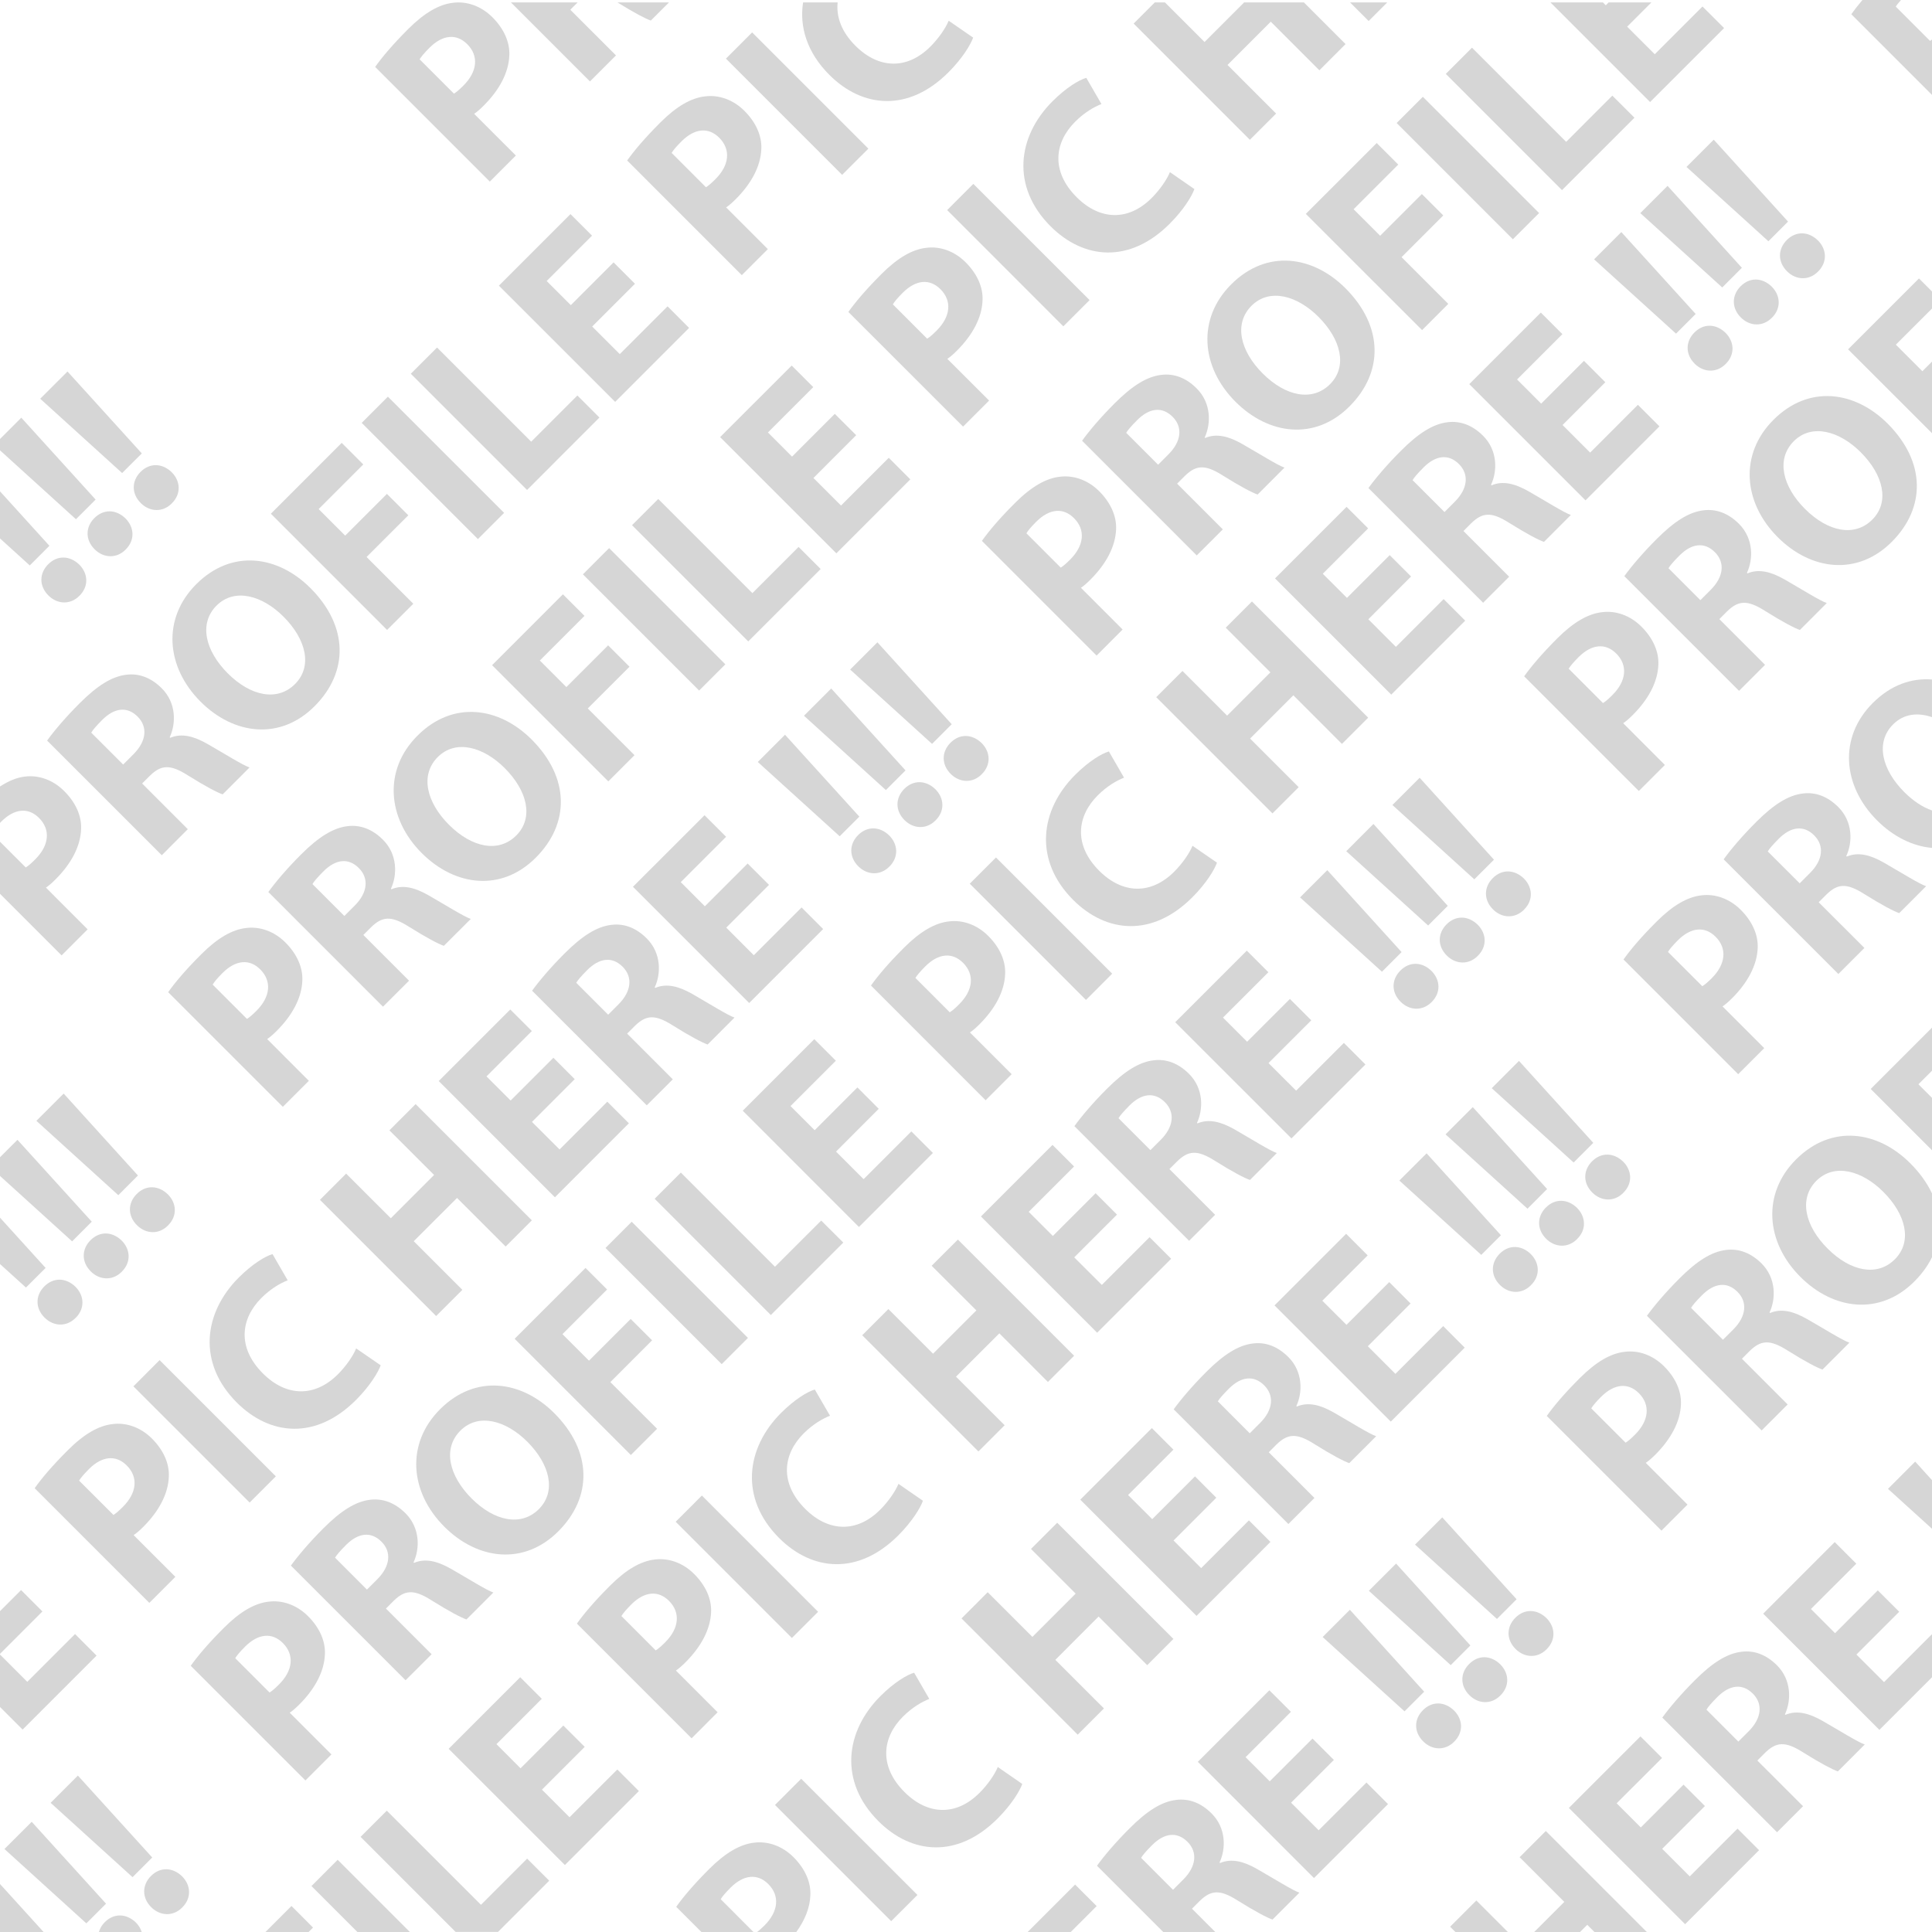 <?xml version="1.0" encoding="utf-8"?>
<!-- Generator: Adobe Illustrator 15.0.0, SVG Export Plug-In . SVG Version: 6.00 Build 0)  -->
<!DOCTYPE svg PUBLIC "-//W3C//DTD SVG 1.1//EN" "http://www.w3.org/Graphics/SVG/1.1/DTD/svg11.dtd">
<svg version="1.1" id="Layer_1" xmlns="http://www.w3.org/2000/svg" xmlns:xlink="http://www.w3.org/1999/xlink" x="0px" y="0px"
	 width="140px" height="140px" viewBox="0 0 140 140" enable-background="new 0 0 140 140" xml:space="preserve">
<g>
	<g>
		<path fill="#D6D6D6" d="M13.821,120.71c0.49-0.688,1.239-1.588,2.402-2.749c1.171-1.174,2.235-1.788,3.248-1.899
			c0.974-0.124,2.023,0.225,2.848,1.049c0.826,0.823,1.274,1.799,1.225,2.775c-0.05,1.249-0.726,2.497-1.849,3.623
			c-0.25,0.249-0.488,0.462-0.7,0.601l3.024,3.022l-1.887,1.887L13.821,120.71z M19.533,122.646c0.201-0.124,0.4-0.3,0.689-0.588
			c1.011-1.012,1.123-2.149,0.273-2.999c-0.774-0.774-1.773-0.699-2.736,0.263c-0.374,0.376-0.614,0.664-0.713,0.837L19.533,122.646
			z"/>
		<path fill="#D6D6D6" d="M21.08,113.45c0.513-0.71,1.337-1.685,2.362-2.711c1.25-1.25,2.312-1.937,3.387-2.062
			c0.912-0.11,1.787,0.214,2.56,0.986c1.063,1.063,1.038,2.564,0.578,3.551l0.036,0.038c0.824-0.351,1.699-0.127,2.688,0.436
			c1.222,0.7,2.572,1.55,3.061,1.712l-1.95,1.95c-0.375-0.125-1.263-0.587-2.539-1.388c-1.296-0.825-1.936-0.737-2.734,0.037
			l-0.563,0.564l3.311,3.311l-1.888,1.884L21.08,113.45z M26.59,115.189l0.75-0.75c0.951-0.951,1.04-1.986,0.303-2.723
			c-0.765-0.765-1.69-0.64-2.564,0.235c-0.461,0.461-0.698,0.75-0.799,0.926L26.59,115.189z"/>
		<path fill="#D6D6D6" d="M40.157,102.395c2.776,2.774,2.774,6.099,0.3,8.571c-2.487,2.489-5.848,2.077-8.258-0.334
			c-2.525-2.526-2.788-6.036-0.312-8.511C34.471,99.536,37.821,100.06,40.157,102.395z M34.172,108.583
			c1.663,1.661,3.6,2.049,4.875,0.773c1.287-1.289,0.798-3.248-0.839-4.888c-1.524-1.522-3.535-2.111-4.847-0.797
			C32.062,104.969,32.537,106.944,34.172,108.583z"/>
		<path fill="#D6D6D6" d="M37.293,97.013l5.136-5.134l1.563,1.562l-3.235,3.237l1.923,1.921l3.022-3.023l1.55,1.549l-3.024,3.026
			l3.386,3.384l-1.899,1.9L37.293,97.013z"/>
		<path fill="#D6D6D6" d="M45.776,88.532l8.422,8.42l-1.9,1.899l-8.42-8.42L45.776,88.532z"/>
		<path fill="#D6D6D6" d="M47.438,86.869l1.899-1.9l6.821,6.824l3.349-3.347l1.601,1.597l-5.25,5.249L47.438,86.869z"/>
		<path fill="#D6D6D6" d="M63.677,80.349l-3.096,3.1l1.998,1.997l3.461-3.46l1.562,1.562l-5.361,5.363l-8.419-8.424l5.185-5.185
			l1.562,1.562l-3.287,3.285l1.751,1.751l3.097-3.101L63.677,80.349z"/>
		<path fill="#D6D6D6" d="M63.114,71.416c0.486-0.687,1.237-1.585,2.4-2.748c1.175-1.175,2.235-1.787,3.248-1.899
			c0.974-0.125,2.023,0.224,2.848,1.05c0.827,0.823,1.274,1.798,1.226,2.773c-0.05,1.249-0.725,2.5-1.852,3.624
			c-0.25,0.251-0.486,0.461-0.699,0.599l3.024,3.024l-1.887,1.889L63.114,71.416z M68.822,73.354c0.201-0.125,0.4-0.299,0.687-0.588
			c1.014-1.013,1.126-2.148,0.277-2.998c-0.772-0.774-1.775-0.701-2.738,0.262c-0.375,0.375-0.612,0.661-0.713,0.836L68.822,73.354z
			"/>
		<path fill="#D6D6D6" d="M72.171,62.136l8.422,8.422l-1.9,1.901l-8.421-8.424L72.171,62.136z"/>
		<path fill="#D6D6D6" d="M88.186,62.512c-0.174,0.5-0.773,1.499-1.786,2.511c-2.911,2.912-6.234,2.587-8.633,0.19
			c-2.875-2.876-2.41-6.513,0.138-9.06c0.985-0.986,1.924-1.55,2.449-1.7l1.098,1.899c-0.534,0.213-1.224,0.6-1.909,1.287
			c-1.499,1.499-1.763,3.587,0.111,5.461c1.688,1.687,3.748,1.75,5.435,0.064c0.588-0.589,1.102-1.327,1.325-1.875L88.186,62.512z"
			/>
		<path fill="#D6D6D6" d="M85.687,48.62l3.234,3.237l3.137-3.136l-3.236-3.237l1.899-1.9l8.423,8.422l-1.902,1.9l-3.521-3.523
			l-3.136,3.136l3.523,3.523l-1.899,1.9l-8.425-8.423L85.687,48.62z"/>
		<path fill="#D6D6D6" d="M102.251,41.775l-3.097,3.1l1.998,1.999l3.459-3.462l1.563,1.562l-5.359,5.362l-8.423-8.423l5.186-5.185
			l1.563,1.561l-3.287,3.287l1.751,1.749l3.099-3.098L102.251,41.775z"/>
		<path fill="#D6D6D6" d="M99.162,35.367c0.513-0.71,1.337-1.684,2.363-2.71c1.248-1.25,2.31-1.939,3.384-2.062
			c0.913-0.112,1.788,0.213,2.563,0.986c1.062,1.062,1.037,2.561,0.574,3.549l0.038,0.038c0.823-0.349,1.698-0.125,2.687,0.436
			c1.225,0.701,2.572,1.551,3.06,1.713l-1.949,1.949c-0.375-0.125-1.263-0.587-2.536-1.386c-1.299-0.826-1.937-0.738-2.737,0.037
			l-0.562,0.563l3.312,3.311l-1.886,1.887L99.162,35.367z M104.674,37.104l0.748-0.749c0.95-0.951,1.037-1.988,0.301-2.724
			c-0.762-0.763-1.686-0.637-2.561,0.236c-0.462,0.462-0.699,0.75-0.801,0.926L104.674,37.104z"/>
		<path fill="#D6D6D6" d="M116.328,27.697l-3.099,3.101l1.999,1.999l3.46-3.463l1.563,1.563l-5.36,5.361l-8.422-8.422l5.186-5.186
			l1.562,1.563l-3.284,3.286l1.747,1.75l3.101-3.1L116.328,27.697z"/>
		<path fill="#D6D6D6" d="M121.451,24.176l-5.938-5.384l1.974-1.975l5.388,5.934L121.451,24.176z M125.035,26.388
			c-0.65,0.649-1.587,0.613-2.236-0.037c-0.674-0.674-0.674-1.597-0.013-2.261c0.662-0.664,1.563-0.639,2.249,0.025
			c0.65,0.649,0.699,1.573,0.025,2.248L125.035,26.388z"/>
		<path fill="#D6D6D6" d="M124.8,20.83l-5.938-5.387l1.975-1.974l5.386,5.936L124.8,20.83z M128.381,23.04
			c-0.647,0.649-1.586,0.613-2.235-0.037c-0.673-0.674-0.673-1.6-0.011-2.263c0.662-0.662,1.562-0.636,2.246,0.025
			c0.651,0.65,0.7,1.575,0.029,2.249L128.381,23.04z"/>
		<path fill="#D6D6D6" d="M128.146,17.482l-5.937-5.386l1.975-1.974l5.384,5.936L128.146,17.482z M131.729,19.692
			c-0.651,0.65-1.587,0.614-2.237-0.036c-0.676-0.675-0.676-1.599-0.013-2.263c0.663-0.662,1.563-0.636,2.25,0.025
			c0.652,0.649,0.697,1.573,0.025,2.249L131.729,19.692z"/>
	</g>
</g>
<polygon fill="#D6D6D6" points="3.158,140 0,136.521 0,140 "/>
<g>
	<path fill="#D6D6D6" d="M7.166,140h3.104c-0.081-0.246-0.219-0.483-0.426-0.69c-0.688-0.661-1.586-0.687-2.249-0.025
		C7.379,139.5,7.241,139.746,7.166,140z"/>
	<polygon fill="#D6D6D6" points="7.683,137.948 2.297,132.014 0.323,133.987 6.257,139.374 	"/>
</g>
<path fill="#D6D6D6" d="M9.606,136.027l-5.938-5.388l1.975-1.974l5.388,5.936L9.606,136.027z M13.191,138.236
	c-0.651,0.651-1.587,0.612-2.237-0.036c-0.674-0.675-0.674-1.598-0.011-2.262c0.661-0.662,1.562-0.637,2.248,0.024
	c0.648,0.649,0.699,1.574,0.025,2.248L13.191,138.236z"/>
<polygon fill="#D6D6D6" points="22.362,140 22.683,139.679 21.123,138.115 19.237,140 "/>
<polygon fill="#D6D6D6" points="29.699,140 24.468,134.769 22.569,136.67 25.899,140 "/>
<polygon fill="#D6D6D6" points="36.085,139.994 39.798,136.282 38.197,134.683 34.851,138.029 28.028,131.207 26.13,133.106 
	33.014,139.994 "/>
<path fill="#D6D6D6" d="M42.37,126.585l-3.099,3.1l2,2l3.462-3.461l1.562,1.563l-5.361,5.359l-8.423-8.42l5.187-5.188l1.562,1.563
	l-3.286,3.287l1.748,1.749l3.099-3.098L42.37,126.585z"/>
<path fill="#D6D6D6" d="M41.805,117.655c0.486-0.688,1.237-1.587,2.399-2.749c1.175-1.177,2.235-1.786,3.25-1.898
	c0.971-0.125,2.022,0.225,2.848,1.05c0.824,0.824,1.272,1.798,1.226,2.774c-0.052,1.247-0.728,2.496-1.851,3.623
	c-0.253,0.25-0.486,0.461-0.698,0.599l3.022,3.024l-1.886,1.887L41.805,117.655z M47.516,119.593c0.201-0.127,0.4-0.301,0.687-0.588
	c1.012-1.012,1.123-2.149,0.276-3c-0.775-0.773-1.775-0.7-2.738,0.265c-0.374,0.375-0.612,0.661-0.71,0.836L47.516,119.593z"/>
<path fill="#D6D6D6" d="M50.861,108.373l8.421,8.423l-1.898,1.899l-8.421-8.422L50.861,108.373z"/>
<path fill="#D6D6D6" d="M66.879,108.75c-0.174,0.5-0.774,1.499-1.787,2.512c-2.912,2.91-6.238,2.586-8.635,0.188
	c-2.874-2.874-2.41-6.51,0.139-9.061c0.987-0.986,1.922-1.549,2.448-1.698l1.102,1.899c-0.54,0.213-1.224,0.599-1.914,1.286
	c-1.498,1.501-1.761,3.587,0.113,5.461c1.685,1.688,3.75,1.751,5.436,0.063c0.588-0.588,1.1-1.326,1.324-1.874L66.879,108.75z"/>
<path fill="#D6D6D6" d="M64.375,94.859l3.238,3.235l3.138-3.137l-3.24-3.235l1.901-1.899l8.421,8.42l-1.897,1.899l-3.521-3.522
	l-3.139,3.137l3.524,3.522l-1.9,1.899l-8.421-8.42L64.375,94.859z"/>
<path fill="#D6D6D6" d="M80.942,88.014l-3.1,3.098l2.001,1.998l3.46-3.459l1.563,1.563l-5.363,5.359l-8.421-8.423l5.187-5.185
	l1.563,1.562l-3.288,3.287l1.75,1.749l3.099-3.098L80.942,88.014z"/>
<path fill="#D6D6D6" d="M77.855,81.604c0.512-0.71,1.336-1.685,2.359-2.709c1.252-1.248,2.313-1.939,3.389-2.062
	c0.911-0.113,1.786,0.212,2.561,0.986c1.062,1.061,1.035,2.561,0.575,3.549l0.037,0.036c0.823-0.348,1.698-0.122,2.687,0.438
	c1.224,0.701,2.572,1.551,3.062,1.711l-1.948,1.95c-0.376-0.123-1.266-0.585-2.539-1.387c-1.298-0.824-1.937-0.736-2.735,0.038
	l-0.563,0.563l3.312,3.31l-1.886,1.887L77.855,81.604z M83.363,83.344l0.751-0.751c0.949-0.948,1.038-1.986,0.301-2.724
	c-0.766-0.763-1.688-0.64-2.563,0.235c-0.461,0.463-0.7,0.751-0.8,0.926L83.363,83.344z"/>
<path fill="#D6D6D6" d="M95.02,73.936l-3.099,3.098l2.001,1.999l3.46-3.46l1.563,1.562l-5.362,5.359l-8.422-8.42l5.187-5.186
	l1.563,1.563l-3.288,3.287l1.75,1.75l3.099-3.1L95.02,73.936z"/>
<path fill="#D6D6D6" d="M100.142,70.416l-5.935-5.387l1.973-1.973l5.384,5.935L100.142,70.416z M103.727,72.626
	c-0.649,0.648-1.587,0.614-2.238-0.039c-0.673-0.674-0.673-1.596-0.009-2.259c0.662-0.664,1.559-0.638,2.247,0.024
	c0.648,0.65,0.699,1.574,0.024,2.249L103.727,72.626z"/>
<path fill="#D6D6D6" d="M103.488,67.066l-5.934-5.385l1.971-1.973l5.386,5.934L103.488,67.066z M107.075,69.277
	c-0.648,0.65-1.587,0.613-2.238-0.036c-0.675-0.675-0.675-1.599-0.011-2.262c0.662-0.662,1.561-0.638,2.249,0.025
	c0.649,0.65,0.699,1.574,0.023,2.249L107.075,69.277z"/>
<path fill="#D6D6D6" d="M106.834,63.719l-5.934-5.385l1.973-1.975l5.386,5.937L106.834,63.719z M110.424,65.931
	c-0.653,0.649-1.591,0.612-2.238-0.036c-0.676-0.676-0.675-1.601-0.013-2.263s1.56-0.638,2.251,0.024
	c0.646,0.649,0.697,1.576,0.021,2.251L110.424,65.931z"/>
<path fill="#D6D6D6" d="M110.448,49.009c0.486-0.687,1.238-1.586,2.397-2.75c1.174-1.174,2.238-1.787,3.25-1.899
	c0.976-0.125,2.025,0.225,2.851,1.049c0.826,0.825,1.273,1.8,1.225,2.776c-0.051,1.248-0.728,2.498-1.851,3.622
	c-0.25,0.25-0.488,0.463-0.699,0.6l3.023,3.024l-1.887,1.887L110.448,49.009z M116.16,50.947c0.2-0.126,0.4-0.3,0.686-0.588
	c1.014-1.013,1.124-2.149,0.276-2.999c-0.773-0.775-1.776-0.7-2.737,0.262c-0.374,0.375-0.612,0.662-0.713,0.836L116.16,50.947z"/>
<path fill="#D6D6D6" d="M117.705,41.75c0.511-0.711,1.34-1.686,2.362-2.709c1.253-1.25,2.312-1.939,3.387-2.063
	c0.913-0.112,1.785,0.212,2.563,0.986c1.06,1.063,1.034,2.563,0.572,3.549l0.037,0.037c0.824-0.348,1.701-0.123,2.688,0.438
	c1.223,0.701,2.573,1.55,3.061,1.711l-1.947,1.951c-0.378-0.126-1.265-0.588-2.538-1.388c-1.3-0.824-1.937-0.737-2.738,0.039
	l-0.561,0.562l3.312,3.312l-1.885,1.886L117.705,41.75z M123.216,43.489l0.75-0.75c0.949-0.95,1.039-1.987,0.302-2.725
	c-0.765-0.763-1.688-0.637-2.563,0.237c-0.462,0.462-0.701,0.75-0.8,0.925L123.216,43.489z"/>
<path fill="#D6D6D6" d="M136.784,30.695c2.772,2.775,2.772,6.098,0.3,8.572c-2.487,2.487-5.849,2.074-8.259-0.336
	c-2.524-2.525-2.789-6.038-0.313-8.509C131.1,27.833,134.446,28.358,136.784,30.695z M130.798,36.881
	c1.663,1.661,3.599,2.049,4.874,0.773c1.286-1.287,0.799-3.248-0.839-4.885c-1.524-1.524-3.533-2.111-4.847-0.799
	C128.686,33.271,129.163,35.245,130.798,36.881z"/>
<polygon fill="#D6D6D6" points="140.043,26.16 139.304,26.899 137.381,24.976 140.043,22.315 140.043,21.165 139.056,20.177 
	133.919,25.313 140.043,31.436 "/>
<g>
	<polygon fill="#D6D6D6" points="5.438,118.409 1.975,121.871 0,119.893 0,123.693 1.638,125.332 6.998,119.972 	"/>
	<polygon fill="#D6D6D6" points="0,119.846 3.074,116.771 1.527,115.222 0,116.749 	"/>
</g>
<path fill="#D6D6D6" d="M2.511,107.84c0.487-0.686,1.236-1.586,2.399-2.747c1.175-1.176,2.234-1.787,3.248-1.899
	c0.975-0.127,2.025,0.224,2.852,1.049c0.823,0.824,1.273,1.799,1.223,2.772c-0.049,1.25-0.725,2.501-1.849,3.625
	c-0.252,0.25-0.488,0.463-0.702,0.6l3.026,3.023l-1.888,1.888L2.511,107.84z M8.222,109.778c0.199-0.125,0.398-0.302,0.686-0.588
	c1.012-1.012,1.126-2.15,0.276-2.998c-0.773-0.774-1.776-0.701-2.739,0.263c-0.374,0.375-0.61,0.661-0.713,0.836L8.222,109.778z"/>
<path fill="#D6D6D6" d="M11.565,98.559l8.423,8.422l-1.899,1.899l-8.421-8.42L11.565,98.559z"/>
<path fill="#D6D6D6" d="M27.585,98.935c-0.178,0.501-0.775,1.5-1.789,2.513c-2.911,2.911-6.236,2.587-8.635,0.188
	c-2.874-2.874-2.409-6.512,0.141-9.061c0.987-0.985,1.922-1.549,2.446-1.697l1.098,1.898c-0.536,0.213-1.222,0.598-1.909,1.285
	c-1.499,1.502-1.763,3.589,0.113,5.463c1.686,1.687,3.747,1.749,5.436,0.063c0.588-0.588,1.098-1.325,1.323-1.875L27.585,98.935z"/>
<path fill="#D6D6D6" d="M25.082,85.044l3.237,3.236l3.137-3.137l-3.238-3.235l1.899-1.9l8.423,8.422l-1.899,1.899l-3.523-3.521
	l-3.137,3.135l3.523,3.523l-1.9,1.898l-8.419-8.42L25.082,85.044z"/>
<path fill="#D6D6D6" d="M41.646,78.199l-3.097,3.099l2,1.997l3.459-3.461l1.562,1.563l-5.359,5.362l-8.421-8.423l5.186-5.185
	l1.563,1.562l-3.287,3.286l1.75,1.749l3.098-3.098L41.646,78.199z"/>
<path fill="#D6D6D6" d="M38.558,71.79c0.514-0.71,1.338-1.686,2.363-2.709c1.251-1.25,2.314-1.938,3.386-2.063
	c0.913-0.113,1.787,0.212,2.56,0.986c1.063,1.063,1.039,2.56,0.575,3.547l0.038,0.036c0.825-0.346,1.7-0.123,2.688,0.439
	c1.224,0.702,2.573,1.549,3.058,1.712l-1.947,1.95c-0.374-0.125-1.264-0.588-2.536-1.387c-1.301-0.826-1.938-0.738-2.737,0.038
	l-0.562,0.561l3.31,3.313l-1.887,1.884L38.558,71.79z M44.07,73.529l0.749-0.75c0.948-0.95,1.038-1.989,0.3-2.725
	c-0.762-0.762-1.687-0.639-2.563,0.238c-0.461,0.46-0.698,0.749-0.799,0.925L44.07,73.529z"/>
<path fill="#D6D6D6" d="M55.725,64.121l-3.098,3.099l1.997,1.999l3.462-3.461l1.562,1.563l-5.359,5.36l-8.423-8.422l5.188-5.185
	l1.562,1.562l-3.287,3.287l1.748,1.749l3.099-3.098L55.725,64.121z"/>
<path fill="#D6D6D6" d="M60.848,60.6l-5.936-5.385l1.973-1.973l5.386,5.935L60.848,60.6z M64.431,62.811
	c-0.65,0.649-1.586,0.613-2.237-0.036c-0.674-0.675-0.674-1.598-0.011-2.262c0.663-0.663,1.562-0.637,2.249,0.024
	c0.649,0.65,0.699,1.574,0.026,2.249L64.431,62.811z"/>
<path fill="#D6D6D6" d="M64.195,57.251l-5.936-5.385l1.974-1.974l5.385,5.935L64.195,57.251z M67.78,59.462
	c-0.651,0.65-1.586,0.614-2.238-0.036c-0.674-0.674-0.674-1.599-0.013-2.262c0.665-0.662,1.563-0.638,2.251,0.025
	c0.649,0.65,0.698,1.576,0.024,2.249L67.78,59.462z"/>
<path fill="#D6D6D6" d="M67.541,53.905l-5.936-5.387l1.975-1.974l5.385,5.936L67.541,53.905z M71.129,56.116
	c-0.653,0.651-1.589,0.613-2.239-0.037c-0.675-0.674-0.672-1.599-0.009-2.261c0.659-0.663,1.559-0.638,2.249,0.023
	c0.647,0.65,0.698,1.575,0.023,2.249L71.129,56.116z"/>
<path fill="#D6D6D6" d="M71.153,39.194c0.488-0.687,1.234-1.586,2.401-2.749c1.172-1.173,2.234-1.786,3.247-1.899
	c0.977-0.124,2.024,0.225,2.852,1.05c0.822,0.824,1.27,1.801,1.222,2.774c-0.051,1.25-0.727,2.5-1.851,3.624
	c-0.25,0.25-0.486,0.463-0.697,0.6l3.022,3.023l-1.886,1.888L71.153,39.194z M76.864,41.131c0.2-0.124,0.397-0.298,0.687-0.587
	c1.012-1.011,1.125-2.149,0.274-2.998c-0.775-0.776-1.774-0.7-2.737,0.262c-0.374,0.374-0.611,0.661-0.711,0.836L76.864,41.131z"/>
<path fill="#D6D6D6" d="M78.412,31.937c0.512-0.712,1.336-1.686,2.36-2.711c1.249-1.249,2.311-1.937,3.387-2.062
	c0.913-0.113,1.789,0.212,2.561,0.987c1.063,1.062,1.038,2.561,0.577,3.548l0.035,0.037c0.825-0.349,1.7-0.124,2.687,0.437
	c1.225,0.701,2.574,1.55,3.061,1.712l-1.948,1.951c-0.375-0.127-1.264-0.587-2.536-1.387c-1.298-0.826-1.938-0.737-2.737,0.038
	l-0.563,0.562l3.313,3.312l-1.889,1.887L78.412,31.937z M83.922,33.675l0.749-0.751c0.951-0.949,1.038-1.986,0.3-2.723
	c-0.764-0.762-1.686-0.638-2.561,0.237c-0.462,0.462-0.699,0.75-0.802,0.925L83.922,33.675z"/>
<path fill="#D6D6D6" d="M97.491,20.881c2.771,2.774,2.769,6.097,0.296,8.571c-2.484,2.487-5.846,2.075-8.255-0.336
	c-2.527-2.524-2.79-6.037-0.314-8.51C91.805,18.02,95.152,18.544,97.491,20.881z M91.503,27.067
	c1.663,1.662,3.598,2.049,4.875,0.774c1.286-1.286,0.798-3.249-0.84-4.885c-1.522-1.524-3.535-2.111-4.847-0.8
	C89.391,23.455,89.865,25.431,91.503,27.067z"/>
<path fill="#D6D6D6" d="M94.625,15.499l5.137-5.135l1.559,1.562l-3.234,3.236l1.925,1.922l3.022-3.023l1.551,1.55l-3.024,3.023
	l3.387,3.386l-1.898,1.9L94.625,15.499z"/>
<path fill="#D6D6D6" d="M103.106,7.016l8.423,8.422l-1.901,1.9l-8.421-8.423L103.106,7.016z"/>
<path fill="#D6D6D6" d="M104.769,5.355l1.897-1.899l6.823,6.823l3.347-3.349l1.603,1.599l-5.251,5.249L104.769,5.355z"/>
<polygon fill="#D6D6D6" points="123.369,0.471 119.91,3.932 117.91,1.933 119.665,0.177 116.567,0.177 116.361,0.384 116.155,0.177 
	112.355,0.177 119.571,7.394 124.934,2.034 "/>
<path fill="#D6D6D6" d="M137.376,0.48c0.063-0.111,0.202-0.283,0.378-0.48h-2.795c-0.323,0.383-0.596,0.73-0.807,1.03L140,6.879
	V2.863c-0.045,0.033-0.094,0.075-0.138,0.103L137.376,0.48z"/>
<g>
	<path fill="#D6D6D6" d="M5.464,93.24c-0.686-0.662-1.586-0.688-2.25-0.025c-0.662,0.663-0.662,1.587,0.014,2.262
		c0.649,0.648,1.586,0.687,2.236,0.035l0.026-0.022C6.164,94.814,6.115,93.889,5.464,93.24z"/>
	<polygon fill="#D6D6D6" points="0,88.237 0,91.596 1.88,93.3 3.305,91.879 	"/>
</g>
<g>
	<polygon fill="#D6D6D6" points="1.265,82.596 0,83.859 0,85.213 5.226,89.953 6.65,88.528 	"/>
	<path fill="#D6D6D6" d="M8.813,89.891c-0.689-0.662-1.586-0.686-2.25-0.024C5.9,90.53,5.9,91.454,6.575,92.128
		c0.647,0.651,1.588,0.686,2.238,0.037l0.024-0.025C9.509,91.465,9.462,90.541,8.813,89.891z"/>
</g>
<path fill="#D6D6D6" d="M8.574,86.607l-5.936-5.387l1.975-1.976l5.383,5.937L8.574,86.607z M12.158,88.818
	c-0.649,0.648-1.586,0.614-2.237-0.039c-0.674-0.674-0.674-1.596-0.012-2.26c0.663-0.663,1.562-0.638,2.249,0.023
	c0.653,0.649,0.698,1.575,0.026,2.249L12.158,88.818z"/>
<path fill="#D6D6D6" d="M12.186,71.897c0.488-0.688,1.235-1.587,2.401-2.75c1.173-1.175,2.235-1.787,3.249-1.901
	c0.973-0.124,2.022,0.225,2.848,1.051c0.824,0.824,1.272,1.8,1.224,2.775c-0.05,1.248-0.725,2.497-1.851,3.624
	c-0.248,0.248-0.485,0.461-0.698,0.598l3.022,3.025l-1.885,1.886L12.186,71.897z M17.896,73.834c0.203-0.127,0.4-0.302,0.688-0.588
	c1.013-1.011,1.125-2.15,0.276-2.999c-0.775-0.775-1.775-0.7-2.738,0.263c-0.375,0.375-0.61,0.662-0.712,0.837L17.896,73.834z"/>
<path fill="#D6D6D6" d="M19.445,64.639c0.511-0.711,1.337-1.687,2.36-2.711c1.25-1.25,2.313-1.937,3.386-2.062
	c0.912-0.112,1.789,0.212,2.561,0.986c1.064,1.063,1.04,2.563,0.576,3.549l0.038,0.038c0.826-0.35,1.699-0.125,2.687,0.438
	c1.223,0.7,2.573,1.55,3.062,1.712l-1.951,1.949c-0.374-0.125-1.263-0.587-2.536-1.387c-1.299-0.825-1.939-0.737-2.736,0.038
	l-0.563,0.563l3.311,3.312l-1.888,1.884L19.445,64.639z M24.953,66.375l0.749-0.749c0.952-0.95,1.04-1.987,0.3-2.724
	c-0.76-0.763-1.686-0.638-2.561,0.237c-0.462,0.462-0.7,0.75-0.799,0.925L24.953,66.375z"/>
<path fill="#D6D6D6" d="M38.521,53.583c2.776,2.776,2.774,6.098,0.3,8.571c-2.486,2.488-5.848,2.076-8.258-0.334
	c-2.522-2.526-2.786-6.037-0.313-8.51C32.834,50.721,36.186,51.246,38.521,53.583z M32.537,59.769
	c1.661,1.661,3.599,2.05,4.872,0.773c1.289-1.286,0.799-3.249-0.838-4.885c-1.522-1.524-3.534-2.112-4.849-0.799
	C30.425,56.157,30.9,58.132,32.537,59.769z"/>
<path fill="#D6D6D6" d="M35.658,48.201l5.134-5.135l1.562,1.562l-3.235,3.235l1.922,1.925l3.026-3.025l1.55,1.55l-3.025,3.023
	l3.386,3.386l-1.897,1.9L35.658,48.201z"/>
<path fill="#D6D6D6" d="M44.139,39.718l8.423,8.422l-1.901,1.899l-8.421-8.42L44.139,39.718z"/>
<path fill="#D6D6D6" d="M45.8,38.058l1.9-1.901l6.821,6.823l3.347-3.348l1.6,1.6l-5.247,5.247L45.8,38.058z"/>
<path fill="#D6D6D6" d="M62.042,31.536l-3.097,3.1l1.998,1.999l3.461-3.461l1.56,1.563l-5.358,5.359l-8.424-8.421l5.188-5.185
	l1.562,1.562l-3.285,3.286l1.748,1.75l3.097-3.099L62.042,31.536z"/>
<path fill="#D6D6D6" d="M61.476,22.605c0.49-0.687,1.239-1.587,2.399-2.749c1.175-1.175,2.236-1.788,3.251-1.898
	c0.971-0.126,2.023,0.224,2.847,1.048c0.825,0.824,1.275,1.799,1.225,2.774c-0.05,1.249-0.725,2.5-1.851,3.624
	c-0.249,0.25-0.485,0.462-0.699,0.6l3.025,3.023l-1.887,1.887L61.476,22.605z M67.186,24.542c0.202-0.125,0.4-0.3,0.687-0.587
	c1.014-1.013,1.125-2.15,0.276-2.999c-0.775-0.774-1.774-0.701-2.737,0.262c-0.375,0.375-0.611,0.662-0.712,0.837L67.186,24.542z"/>
<path fill="#D6D6D6" d="M70.531,13.324l8.425,8.422l-1.903,1.9l-8.418-8.422L70.531,13.324z"/>
<path fill="#D6D6D6" d="M86.55,13.7c-0.174,0.5-0.773,1.498-1.787,2.511c-2.911,2.912-6.233,2.588-8.634,0.188
	c-2.875-2.875-2.409-6.51,0.139-9.059c0.986-0.987,1.922-1.549,2.449-1.7l1.098,1.899c-0.535,0.212-1.224,0.599-1.91,1.287
	c-1.5,1.5-1.763,3.587,0.112,5.461c1.685,1.687,3.75,1.749,5.436,0.062c0.587-0.586,1.099-1.324,1.325-1.875L86.55,13.7z"/>
<polygon fill="#D6D6D6" points="95.606,5.094 97.504,3.194 94.488,0.177 90.152,0.177 87.286,3.044 84.417,0.177 83.678,0.177 
	82.148,1.708 90.569,10.13 92.471,8.23 88.95,4.707 92.084,1.571 "/>
<polygon fill="#D6D6D6" points="97.832,0.177 99.178,1.523 100.523,0.177 "/>
<path fill="#D6D6D6" d="M3.329,64.32c0.208-0.137,0.449-0.348,0.698-0.6c1.126-1.124,1.799-2.374,1.849-3.622
	c0.051-0.976-0.398-1.951-1.224-2.774c-0.824-0.826-1.875-1.174-2.848-1.05C1.223,56.338,0.624,56.588,0,56.992v2.642
	c0.035-0.036,0.054-0.061,0.091-0.098c0.963-0.963,1.963-1.039,2.738-0.264c0.851,0.85,0.737,1.988-0.277,3
	c-0.286,0.288-0.486,0.462-0.686,0.587L0,60.993v3.774l4.463,4.464l1.888-1.886L3.329,64.32z"/>
<path fill="#D6D6D6" d="M3.414,53.664c0.513-0.711,1.337-1.686,2.362-2.708c1.25-1.25,2.311-1.939,3.386-2.063
	c0.911-0.113,1.787,0.211,2.561,0.986c1.064,1.062,1.036,2.563,0.574,3.547l0.039,0.038c0.825-0.348,1.699-0.123,2.685,0.438
	c1.226,0.701,2.575,1.55,3.062,1.711l-1.949,1.95c-0.375-0.125-1.263-0.587-2.538-1.388c-1.299-0.824-1.937-0.736-2.733,0.037
	l-0.564,0.563l3.309,3.311l-1.884,1.887L3.414,53.664z M8.924,55.402l0.749-0.749c0.95-0.951,1.038-1.987,0.3-2.724
	c-0.762-0.763-1.686-0.638-2.563,0.235c-0.46,0.463-0.698,0.75-0.798,0.927L8.924,55.402z"/>
<path fill="#D6D6D6" d="M22.491,42.609c2.774,2.775,2.774,6.097,0.3,8.571c-2.489,2.487-5.847,2.076-8.258-0.336
	c-2.524-2.525-2.786-6.036-0.314-8.509C16.805,39.747,20.152,40.272,22.491,42.609z M16.506,48.795
	c1.661,1.662,3.597,2.049,4.872,0.774c1.288-1.288,0.802-3.25-0.836-4.886c-1.524-1.524-3.535-2.112-4.851-0.799
	C14.394,45.183,14.871,47.157,16.506,48.795z"/>
<path fill="#D6D6D6" d="M19.628,37.226l5.134-5.135l1.562,1.563l-3.234,3.235l1.922,1.924l3.026-3.024l1.55,1.551l-3.025,3.022
	l3.387,3.388l-1.901,1.898L19.628,37.226z"/>
<path fill="#D6D6D6" d="M28.108,28.744l8.423,8.421l-1.9,1.9l-8.421-8.421L28.108,28.744z"/>
<path fill="#D6D6D6" d="M29.769,27.083l1.901-1.899l6.822,6.822l3.347-3.348l1.598,1.6l-5.245,5.247L29.769,27.083z"/>
<path fill="#D6D6D6" d="M46.011,20.562l-3.099,3.099l1.999,1.999l3.463-3.461l1.561,1.563l-5.358,5.36L36.152,20.7l5.187-5.186
	l1.562,1.562l-3.287,3.287l1.75,1.749l3.099-3.099L46.011,20.562z"/>
<path fill="#D6D6D6" d="M45.447,11.63c0.489-0.687,1.238-1.586,2.398-2.748c1.175-1.176,2.236-1.788,3.251-1.899
	c0.971-0.125,2.022,0.225,2.846,1.049c0.826,0.824,1.274,1.799,1.226,2.774c-0.05,1.248-0.726,2.499-1.851,3.623
	c-0.251,0.25-0.485,0.461-0.699,0.6l3.022,3.024l-1.887,1.886L45.447,11.63z M51.156,13.568c0.203-0.125,0.4-0.3,0.688-0.587
	c1.014-1.012,1.124-2.149,0.275-3c-0.775-0.775-1.773-0.7-2.736,0.263c-0.377,0.375-0.613,0.662-0.713,0.837L51.156,13.568z"/>
<path fill="#D6D6D6" d="M54.502,2.349l8.423,8.423l-1.901,1.898l-8.42-8.422L54.502,2.349z"/>
<path fill="#D6D6D6" d="M67.421,3.376c-1.687,1.688-3.75,1.625-5.436-0.063c-1.026-1.026-1.393-2.114-1.286-3.136h-2.505
	c-0.274,1.771,0.286,3.63,1.904,5.248c2.399,2.399,5.723,2.723,8.635-0.189c1.013-1.012,1.61-2.011,1.784-2.511l-1.772-1.224
	C68.521,2.05,68.009,2.789,67.421,3.376z"/>
<g>
	<polygon fill="#D6D6D6" points="0,35.604 0,39.016 2.157,40.974 3.58,39.55 	"/>
	<path fill="#D6D6D6" d="M5.743,40.912c-0.688-0.662-1.588-0.688-2.247-0.026c-0.665,0.664-0.665,1.587,0.011,2.263
		c0.648,0.65,1.586,0.686,2.236,0.036l0.025-0.025C6.441,42.486,6.392,41.562,5.743,40.912z"/>
</g>
<g>
	<polygon fill="#D6D6D6" points="1.543,30.267 0,31.811 0,32.632 5.504,37.626 6.929,36.201 	"/>
	<path fill="#D6D6D6" d="M9.09,37.563c-0.685-0.663-1.584-0.687-2.249-0.024c-0.662,0.663-0.662,1.586,0.013,2.261
		c0.649,0.65,1.587,0.687,2.236,0.038l0.025-0.025C9.789,39.138,9.74,38.213,9.09,37.563z"/>
</g>
<path fill="#D6D6D6" d="M8.85,34.278l-5.936-5.384l1.977-1.974l5.385,5.936L8.85,34.278z M12.436,36.49
	c-0.647,0.65-1.586,0.613-2.236-0.036c-0.676-0.674-0.672-1.6-0.013-2.262c0.665-0.662,1.565-0.637,2.252,0.024
	c0.651,0.65,0.697,1.575,0.021,2.249L12.436,36.49z"/>
<path fill="#D6D6D6" d="M27.186,4.85c0.487-0.688,1.236-1.587,2.396-2.75c1.178-1.174,2.239-1.787,3.25-1.899
	c0.974-0.125,2.025,0.224,2.85,1.049c0.826,0.824,1.271,1.8,1.226,2.775c-0.052,1.248-0.727,2.499-1.852,3.623
	c-0.249,0.25-0.489,0.463-0.699,0.6l3.024,3.022l-1.887,1.889L27.186,4.85z M32.895,6.786c0.201-0.124,0.399-0.298,0.687-0.586
	c1.014-1.011,1.126-2.151,0.276-3c-0.777-0.774-1.774-0.7-2.737,0.262c-0.375,0.376-0.613,0.664-0.713,0.837L32.895,6.786z"/>
<g>
	<polygon fill="#D6D6D6" points="41.854,0.177 37.026,0.177 42.75,5.901 44.637,4.015 41.327,0.705 	"/>
	<path fill="#D6D6D6" d="M44.746,0.177c1.204,0.75,2.057,1.192,2.416,1.313l1.314-1.313H44.746z"/>
</g>
<path fill="#D6D6D6" d="M54.599,140l-2.374-2.376c0.101-0.175,0.338-0.462,0.712-0.834c0.964-0.963,1.963-1.036,2.736-0.264
	c0.85,0.85,0.738,1.984-0.275,2.999c-0.218,0.218-0.38,0.358-0.536,0.475h2.843c0.618-0.853,0.982-1.753,1.017-2.649
	c0.051-0.977-0.399-1.948-1.221-2.774c-0.827-0.825-1.878-1.174-2.851-1.05c-1.014,0.114-2.074,0.726-3.25,1.899
	c-1.162,1.162-1.911,2.063-2.399,2.749L50.827,140H54.599z"/>
<path fill="#D6D6D6" d="M58.057,128.896l8.425,8.42l-1.903,1.898l-8.42-8.42L58.057,128.896z"/>
<path fill="#D6D6D6" d="M74.077,129.271c-0.176,0.499-0.775,1.497-1.789,2.51c-2.912,2.91-6.234,2.589-8.633,0.189
	c-2.876-2.874-2.409-6.51,0.139-9.059c0.987-0.988,1.922-1.55,2.448-1.699l1.098,1.897c-0.535,0.214-1.222,0.6-1.911,1.287
	c-1.5,1.498-1.763,3.587,0.114,5.462c1.686,1.687,3.75,1.75,5.435,0.061c0.587-0.585,1.099-1.323,1.326-1.874L74.077,129.271z"/>
<path fill="#D6D6D6" d="M71.572,115.378l3.24,3.237l3.135-3.136l-3.237-3.238l1.899-1.898l8.421,8.42l-1.899,1.902l-3.522-3.525
	l-3.135,3.138l3.522,3.521l-1.901,1.901l-8.419-8.423L71.572,115.378z"/>
<path fill="#D6D6D6" d="M88.139,108.532l-3.099,3.099l2,2l3.461-3.46l1.56,1.562l-5.357,5.36l-8.423-8.421l5.188-5.187l1.562,1.562
	l-3.287,3.287l1.751,1.749l3.098-3.099L88.139,108.532z"/>
<path fill="#D6D6D6" d="M85.05,102.125c0.515-0.712,1.339-1.686,2.362-2.711c1.251-1.25,2.313-1.937,3.389-2.062
	c0.909-0.114,1.784,0.213,2.559,0.986c1.063,1.063,1.038,2.562,0.579,3.548l0.035,0.038c0.825-0.351,1.7-0.124,2.687,0.438
	c1.224,0.701,2.574,1.55,3.062,1.713l-1.951,1.95c-0.374-0.128-1.263-0.587-2.536-1.388c-1.296-0.827-1.936-0.737-2.737,0.037
	l-0.56,0.562l3.31,3.312l-1.888,1.887L85.05,102.125z M90.561,103.862l0.75-0.75c0.95-0.949,1.036-1.986,0.3-2.723
	c-0.762-0.762-1.688-0.638-2.561,0.237c-0.461,0.461-0.7,0.747-0.8,0.922L90.561,103.862z"/>
<path fill="#D6D6D6" d="M102.215,94.455l-3.097,3.099l1.999,2.001l3.462-3.462l1.56,1.563l-5.357,5.36l-8.425-8.422l5.188-5.188
	l1.561,1.564l-3.286,3.285l1.752,1.748l3.097-3.098L102.215,94.455z"/>
<path fill="#D6D6D6" d="M107.339,90.934l-5.937-5.386l1.974-1.973l5.387,5.935L107.339,90.934z M110.924,93.145
	c-0.651,0.649-1.588,0.614-2.238-0.035c-0.673-0.674-0.673-1.6-0.011-2.264c0.661-0.661,1.563-0.636,2.249,0.025
	c0.648,0.651,0.7,1.577,0.024,2.247L110.924,93.145z"/>
<path fill="#D6D6D6" d="M110.688,87.587l-5.938-5.386l1.973-1.976l5.387,5.936L110.688,87.587z M114.273,89.798
	c-0.652,0.649-1.589,0.613-2.24-0.038c-0.672-0.674-0.672-1.598-0.01-2.261c0.661-0.662,1.561-0.638,2.25,0.024
	c0.647,0.651,0.698,1.575,0.023,2.249L114.273,89.798z"/>
<path fill="#D6D6D6" d="M114.032,84.24l-5.935-5.386l1.974-1.976l5.384,5.937L114.032,84.24z M117.618,86.451
	c-0.648,0.649-1.586,0.612-2.238-0.038c-0.673-0.674-0.673-1.599-0.011-2.262c0.663-0.661,1.561-0.636,2.252,0.025
	c0.646,0.648,0.695,1.575,0.021,2.249L117.618,86.451z"/>
<path fill="#D6D6D6" d="M117.645,69.53c0.487-0.687,1.236-1.587,2.401-2.75c1.173-1.174,2.237-1.787,3.248-1.9
	c0.975-0.124,2.022,0.225,2.849,1.051c0.823,0.824,1.272,1.8,1.226,2.773c-0.053,1.249-0.727,2.5-1.85,3.625
	c-0.249,0.249-0.487,0.462-0.699,0.599l3.023,3.024l-1.889,1.888L117.645,69.53z M123.355,71.465c0.2-0.124,0.4-0.299,0.689-0.585
	c1.009-1.012,1.123-2.151,0.273-3c-0.776-0.776-1.775-0.699-2.739,0.263c-0.37,0.374-0.612,0.663-0.71,0.837L123.355,71.465z"/>
<path fill="#D6D6D6" d="M124.904,62.271c0.51-0.712,1.335-1.686,2.359-2.71c1.251-1.25,2.313-1.938,3.387-2.062
	c0.914-0.113,1.788,0.211,2.563,0.986c1.062,1.063,1.038,2.562,0.574,3.548l0.037,0.037c0.825-0.348,1.699-0.124,2.686,0.438
	c1.224,0.702,2.575,1.549,3.063,1.711l-1.949,1.95c-0.376-0.125-1.26-0.587-2.537-1.387c-1.299-0.826-1.938-0.738-2.736,0.037
	l-0.562,0.563l3.313,3.311l-1.888,1.886L124.904,62.271z M130.413,64.009l0.747-0.75c0.954-0.949,1.04-1.986,0.303-2.724
	c-0.763-0.762-1.688-0.638-2.561,0.237c-0.463,0.462-0.701,0.749-0.804,0.926L130.413,64.009z"/>
<path fill="#D6D6D6" d="M140,58.731c-0.674-0.238-1.359-0.685-2.005-1.33c-1.637-1.637-2.112-3.611-0.812-4.911
	c0.775-0.776,1.797-0.875,2.816-0.522v-2.729c-1.472-0.119-2.979,0.391-4.29,1.703c-2.475,2.472-2.212,5.984,0.312,8.509
	c1.171,1.172,2.567,1.867,3.979,1.991V58.731z"/>
<polygon fill="#D6D6D6" points="77.591,140 79.469,138.123 77.905,136.562 74.467,140 "/>
<path fill="#D6D6D6" d="M88.064,140l-1.688-1.688l0.561-0.563c0.803-0.775,1.438-0.864,2.738-0.036
	c1.275,0.797,2.162,1.261,2.536,1.386l1.95-1.95c-0.487-0.161-1.839-1.01-3.063-1.711c-0.986-0.563-1.859-0.785-2.684-0.437
	l-0.04-0.041c0.464-0.986,0.488-2.484-0.572-3.546c-0.774-0.775-1.65-1.099-2.564-0.986c-1.073,0.123-2.136,0.811-3.385,2.062
	c-1.023,1.023-1.851,1.999-2.361,2.71l4.801,4.8H88.064z M83.489,133.701c0.875-0.875,1.799-0.998,2.561-0.237
	c0.737,0.737,0.651,1.774-0.298,2.726l-0.751,0.751l-2.311-2.313C82.79,134.45,83.026,134.163,83.489,133.701z"/>
<path fill="#D6D6D6" d="M96.657,127.532l-3.101,3.098l2,1.999l3.462-3.46l1.562,1.562l-5.363,5.36l-8.419-8.421l5.185-5.185
	l1.563,1.56l-3.286,3.286l1.749,1.75l3.1-3.099L96.657,127.532z"/>
<path fill="#D6D6D6" d="M101.778,124.01l-5.934-5.385l1.972-1.975l5.385,5.937L101.778,124.01z M105.363,126.221
	c-0.649,0.65-1.587,0.614-2.235-0.036c-0.678-0.675-0.678-1.601-0.013-2.263c0.662-0.661,1.562-0.636,2.248,0.026
	c0.651,0.648,0.697,1.574,0.023,2.249L105.363,126.221z"/>
<path fill="#D6D6D6" d="M105.126,120.661l-5.935-5.386l1.974-1.972l5.385,5.933L105.126,120.661z M108.711,122.873
	c-0.65,0.65-1.588,0.614-2.236-0.036c-0.676-0.675-0.676-1.599-0.009-2.262c0.659-0.662,1.558-0.639,2.245,0.025
	c0.65,0.65,0.698,1.574,0.026,2.247L108.711,122.873z"/>
<path fill="#D6D6D6" d="M108.475,117.315l-5.936-5.387l1.972-1.974l5.387,5.935L108.475,117.315z M112.059,119.526
	c-0.649,0.648-1.585,0.613-2.238-0.037c-0.673-0.674-0.673-1.598-0.011-2.262c0.664-0.663,1.562-0.638,2.249,0.023
	c0.651,0.651,0.697,1.575,0.026,2.249L112.059,119.526z"/>
<path fill="#D6D6D6" d="M112.086,102.605c0.487-0.688,1.235-1.588,2.399-2.749c1.176-1.174,2.235-1.788,3.251-1.9
	c0.972-0.124,2.021,0.225,2.848,1.052c0.824,0.823,1.273,1.797,1.222,2.774c-0.048,1.246-0.725,2.496-1.849,3.623
	c-0.251,0.248-0.487,0.461-0.7,0.598l3.026,3.025l-1.887,1.887L112.086,102.605z M117.797,104.542c0.2-0.126,0.398-0.3,0.685-0.588
	c1.014-1.011,1.124-2.148,0.277-3c-0.774-0.774-1.775-0.696-2.738,0.264c-0.376,0.375-0.611,0.662-0.712,0.838L117.797,104.542z"/>
<path fill="#D6D6D6" d="M119.343,95.348c0.514-0.712,1.339-1.688,2.362-2.712c1.25-1.251,2.313-1.938,3.387-2.062
	c0.91-0.111,1.786,0.212,2.562,0.986c1.063,1.063,1.037,2.563,0.573,3.549l0.039,0.036c0.826-0.349,1.698-0.124,2.685,0.439
	c1.226,0.7,2.574,1.549,3.063,1.711l-1.949,1.949c-0.376-0.125-1.266-0.586-2.536-1.386c-1.301-0.826-1.938-0.738-2.738,0.036
	l-0.563,0.565l3.312,3.312l-1.884,1.884L119.343,95.348z M124.851,97.084l0.751-0.749c0.95-0.949,1.038-1.988,0.301-2.725
	c-0.761-0.762-1.686-0.638-2.561,0.237c-0.462,0.462-0.698,0.751-0.802,0.926L124.851,97.084z"/>
<path fill="#D6D6D6" d="M138.42,84.291c2.776,2.774,2.774,6.099,0.301,8.57c-2.486,2.487-5.848,2.078-8.26-0.335
	c-2.523-2.524-2.785-6.037-0.313-8.509C132.735,81.43,136.083,81.954,138.42,84.291z M132.438,90.479
	c1.661,1.661,3.597,2.048,4.871,0.773c1.288-1.289,0.8-3.251-0.838-4.887c-1.522-1.523-3.534-2.112-4.849-0.8
	C130.323,86.865,130.798,88.841,132.438,90.479z"/>
<polygon fill="#D6D6D6" points="140.043,79.597 139.017,78.571 140.043,77.546 140.043,74.425 135.558,78.909 140.043,83.394 "/>
<g>
	<polygon fill="#D6D6D6" points="111.174,140 114.497,140 115.018,139.479 115.538,140 119.335,140 112.016,132.681 
		110.117,134.581 113.356,137.818 	"/>
	<polygon fill="#D6D6D6" points="109.264,140 106.981,137.717 105.081,139.617 105.464,140 	"/>
</g>
<path fill="#D6D6D6" d="M123.545,130.872l-3.096,3.1l1.998,1.999l3.458-3.462l1.563,1.562l-5.358,5.364l-8.423-8.425l5.186-5.185
	l1.565,1.562l-3.29,3.286l1.752,1.75l3.095-3.101L123.545,130.872z"/>
<path fill="#D6D6D6" d="M120.457,124.463c0.514-0.712,1.339-1.686,2.363-2.71c1.25-1.25,2.311-1.938,3.388-2.061
	c0.91-0.114,1.786,0.211,2.56,0.985c1.062,1.061,1.037,2.561,0.575,3.547l0.037,0.038c0.824-0.347,1.698-0.124,2.687,0.439
	c1.224,0.7,2.572,1.549,3.06,1.711l-1.948,1.95c-0.375-0.126-1.264-0.589-2.534-1.387c-1.301-0.826-1.94-0.738-2.738,0.035
	l-0.563,0.566l3.312,3.309l-1.886,1.886L120.457,124.463z M125.967,126.202l0.751-0.75c0.948-0.95,1.038-1.988,0.302-2.723
	c-0.762-0.763-1.687-0.64-2.564,0.234c-0.46,0.463-0.699,0.749-0.799,0.927L125.967,126.202z"/>
<polygon fill="#D6D6D6" points="140,118.448 139.984,118.433 136.525,121.893 134.524,119.894 137.623,116.793 136.072,115.244 
	132.975,118.347 131.226,116.593 134.515,113.311 132.951,111.745 127.767,116.932 136.188,125.354 140,121.541 "/>
<polygon fill="#D6D6D6" points="140,107.256 138.782,105.914 136.811,107.888 140,110.781 "/>
</svg>
